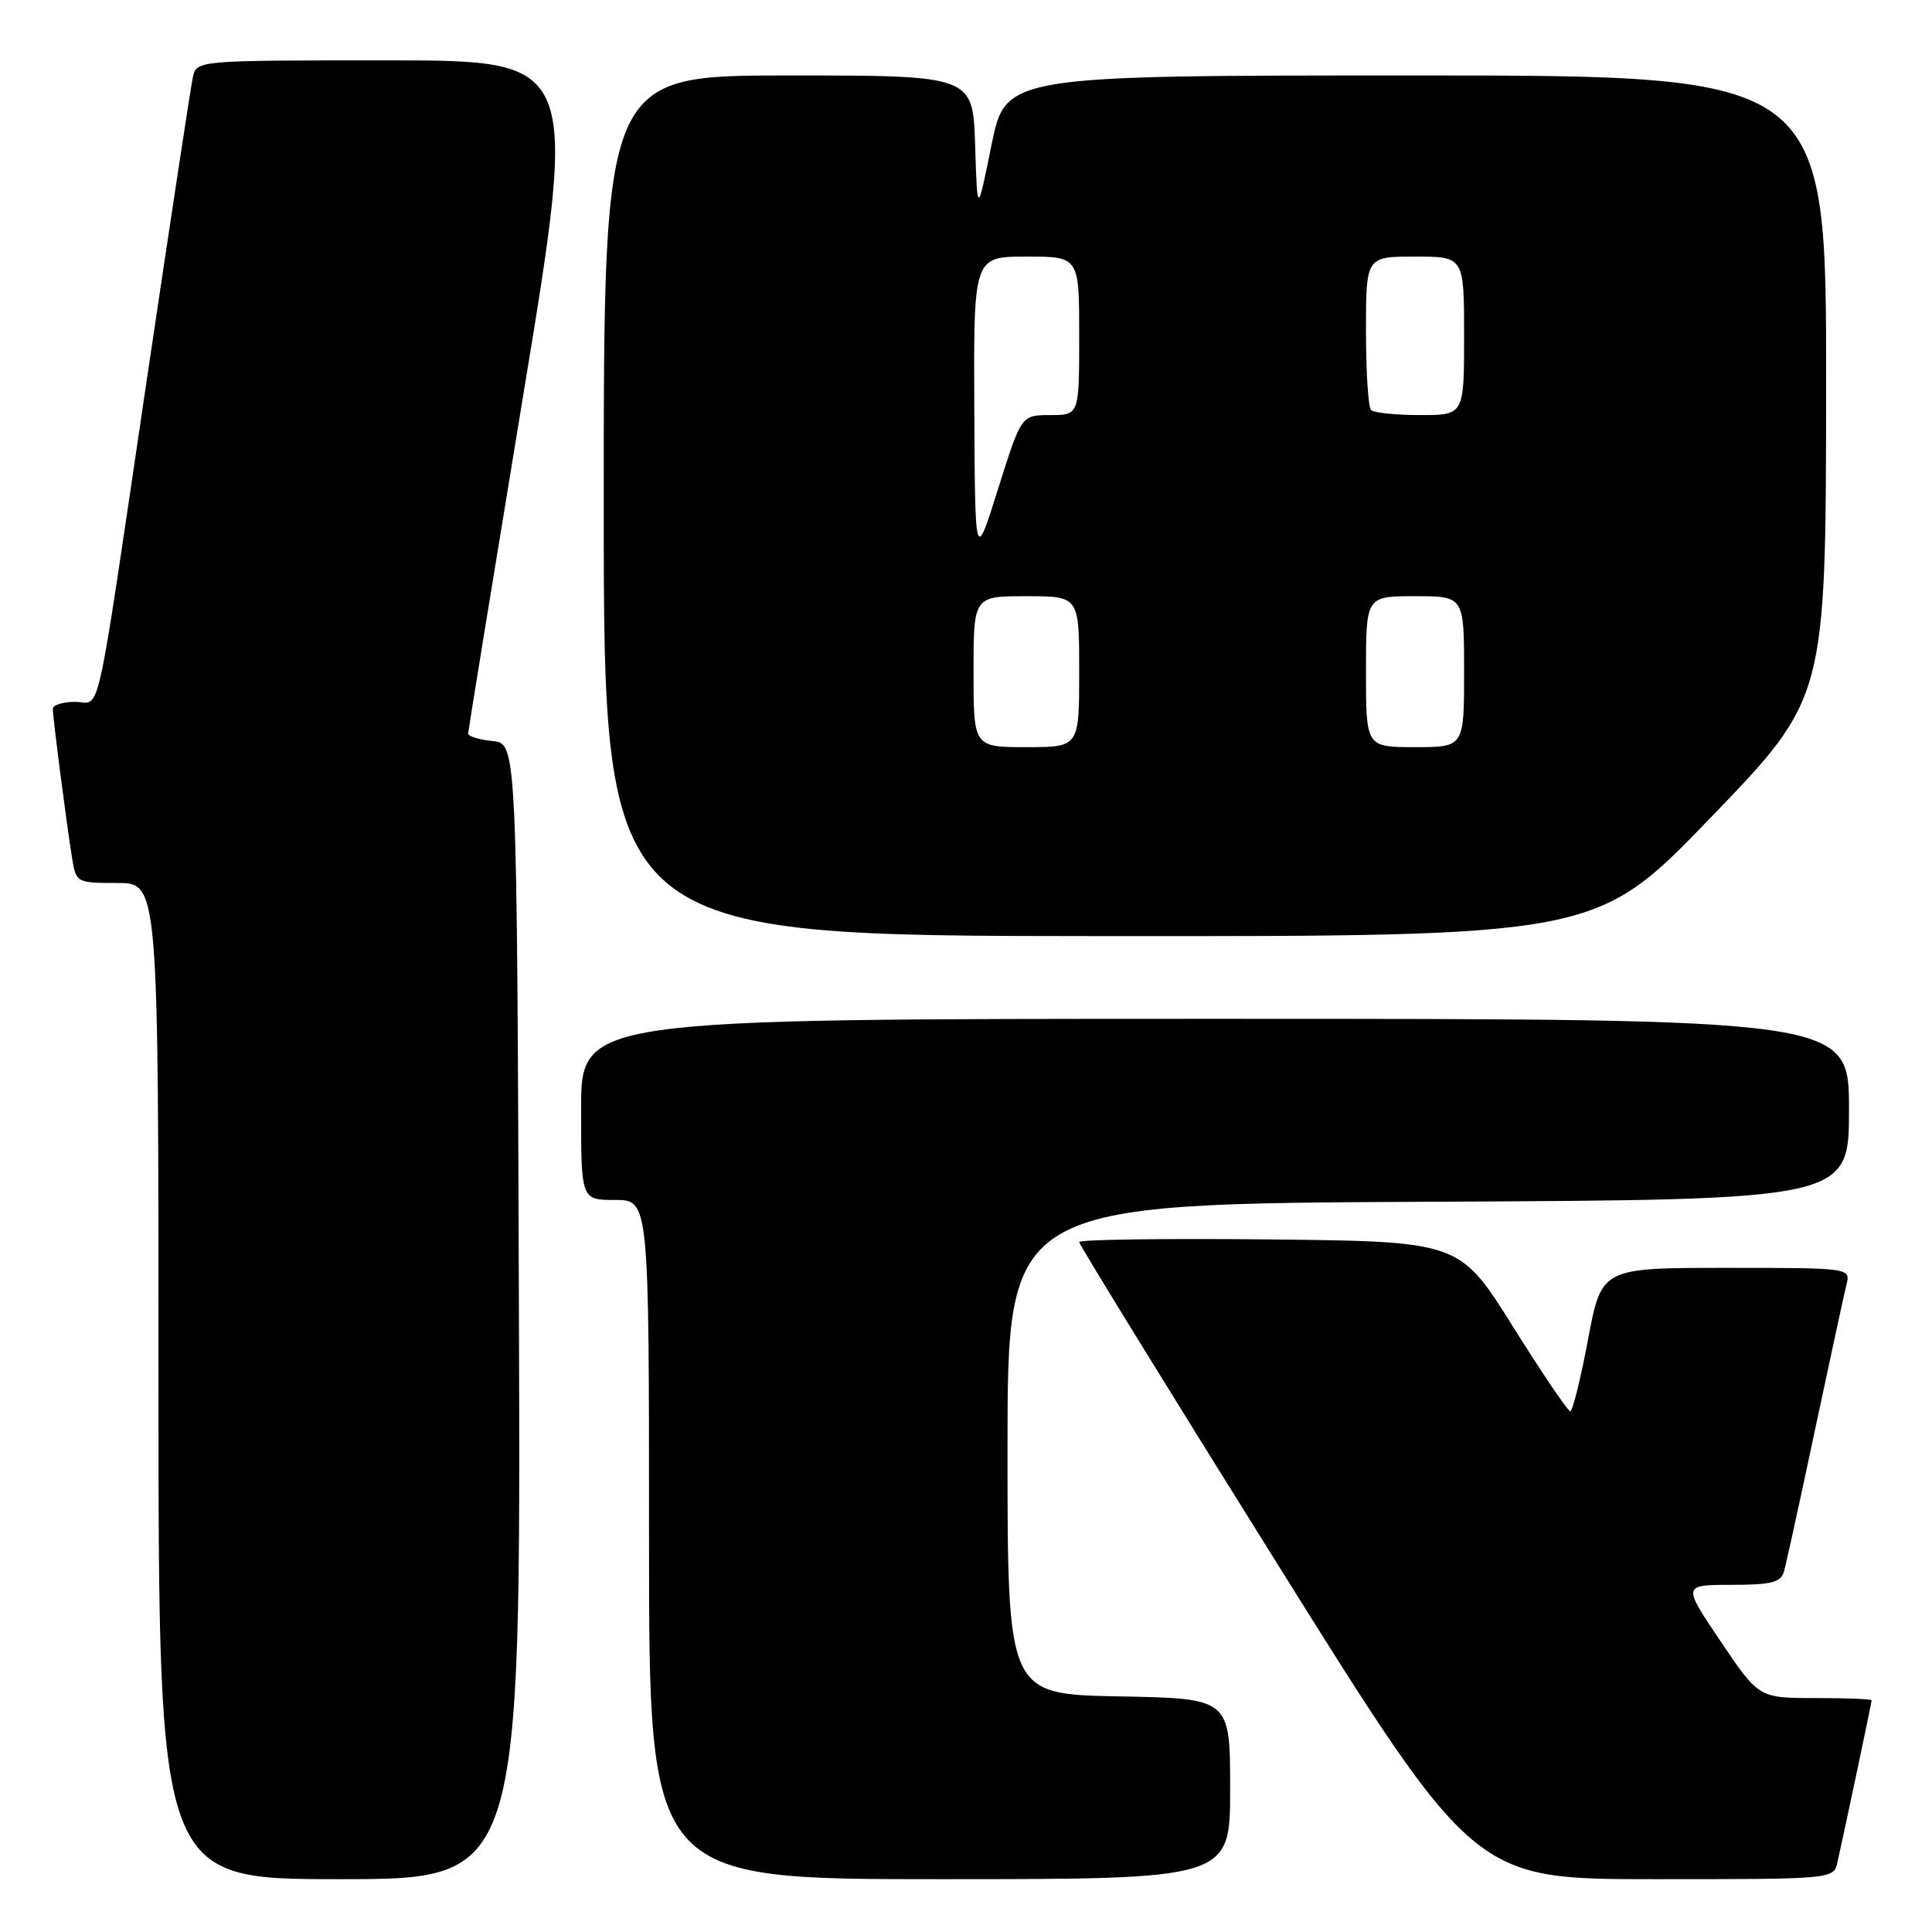 <?xml version="1.0" encoding="UTF-8" standalone="no"?>
<!DOCTYPE svg PUBLIC "-//W3C//DTD SVG 1.1//EN" "http://www.w3.org/Graphics/SVG/1.1/DTD/svg11.dtd" >
<svg xmlns="http://www.w3.org/2000/svg" xmlns:xlink="http://www.w3.org/1999/xlink" version="1.1" viewBox="0 0 256 256">
 <g >
 <path fill="currentColor"
d=" M 68.76 173.75 C 68.50 98.50 68.50 98.50 65.25 98.19 C 63.46 98.01 62.01 97.56 62.03 97.19 C 62.05 96.81 65.34 76.59 69.35 52.25 C 76.64 8.00 76.64 8.00 51.34 8.00 C 26.04 8.00 26.04 8.00 25.55 10.25 C 25.28 11.49 22.56 29.38 19.50 50.00 C 12.47 97.45 13.46 93.00 9.92 93.00 C 8.31 93.00 7.00 93.42 7.00 93.93 C 7.00 95.10 8.85 109.42 9.56 113.75 C 10.08 116.95 10.17 117.00 15.55 117.00 C 21.00 117.00 21.00 117.00 21.00 183.00 C 21.00 249.00 21.00 249.00 45.01 249.00 C 69.01 249.00 69.01 249.00 68.76 173.75 Z  M 163.00 237.03 C 163.00 225.05 163.00 225.05 148.25 224.78 C 133.50 224.50 133.50 224.50 133.50 192.00 C 133.50 159.50 133.50 159.50 189.25 159.24 C 245.00 158.98 245.00 158.98 245.00 146.99 C 245.00 135.00 245.00 135.00 161.00 135.00 C 77.00 135.00 77.00 135.00 77.00 147.00 C 77.00 159.00 77.00 159.00 81.50 159.00 C 86.00 159.00 86.00 159.00 86.00 204.00 C 86.00 249.00 86.00 249.00 124.50 249.00 C 163.00 249.00 163.00 249.00 163.00 237.03 Z  M 243.47 246.75 C 244.40 242.65 248.00 225.60 248.00 225.30 C 248.00 225.13 244.64 225.00 240.53 225.00 C 233.06 225.00 233.06 225.00 228.00 217.50 C 222.94 210.00 222.94 210.00 229.40 210.00 C 234.70 210.00 235.96 209.68 236.38 208.25 C 236.66 207.29 238.51 198.85 240.49 189.50 C 242.48 180.15 244.35 171.49 244.66 170.25 C 245.22 168.00 245.22 168.00 228.71 168.00 C 212.21 168.00 212.21 168.00 210.42 177.50 C 209.44 182.72 208.38 187.00 208.07 187.00 C 207.75 187.00 204.33 181.93 200.45 175.75 C 193.41 164.50 193.41 164.50 168.20 164.23 C 154.34 164.09 143.00 164.24 143.00 164.58 C 143.00 164.92 154.78 184.06 169.18 207.10 C 195.36 249.00 195.36 249.00 219.16 249.00 C 242.96 249.00 242.96 249.00 243.47 246.75 Z  M 226.72 108.29 C 241.94 92.50 241.94 92.50 241.97 51.25 C 242.00 10.00 242.00 10.00 187.62 10.00 C 133.25 10.00 133.25 10.00 131.37 19.25 C 129.50 28.50 129.50 28.50 129.21 19.25 C 128.92 10.00 128.92 10.00 104.46 10.00 C 80.00 10.00 80.00 10.00 80.00 67.00 C 80.00 124.00 80.00 124.00 145.75 124.04 C 211.50 124.08 211.50 124.08 226.72 108.29 Z  M 129.00 89.00 C 129.00 79.00 129.00 79.00 136.00 79.00 C 143.00 79.00 143.00 79.00 143.00 89.00 C 143.00 99.00 143.00 99.00 136.00 99.00 C 129.00 99.00 129.00 99.00 129.00 89.00 Z  M 181.00 89.00 C 181.00 79.00 181.00 79.00 187.50 79.00 C 194.00 79.00 194.00 79.00 194.00 89.00 C 194.00 99.00 194.00 99.00 187.50 99.00 C 181.00 99.00 181.00 99.00 181.00 89.00 Z  M 129.10 54.25 C 129.00 34.00 129.00 34.00 136.00 34.00 C 143.00 34.00 143.00 34.00 143.00 44.50 C 143.00 55.00 143.00 55.00 139.16 55.00 C 135.33 55.00 135.33 55.00 132.26 64.75 C 129.20 74.50 129.20 74.50 129.10 54.25 Z  M 181.67 54.33 C 181.30 53.97 181.00 49.24 181.00 43.83 C 181.00 34.00 181.00 34.00 187.50 34.00 C 194.00 34.00 194.00 34.00 194.00 44.50 C 194.00 55.00 194.00 55.00 188.17 55.00 C 184.96 55.00 182.03 54.70 181.67 54.33 Z "/>
</g>
</svg>